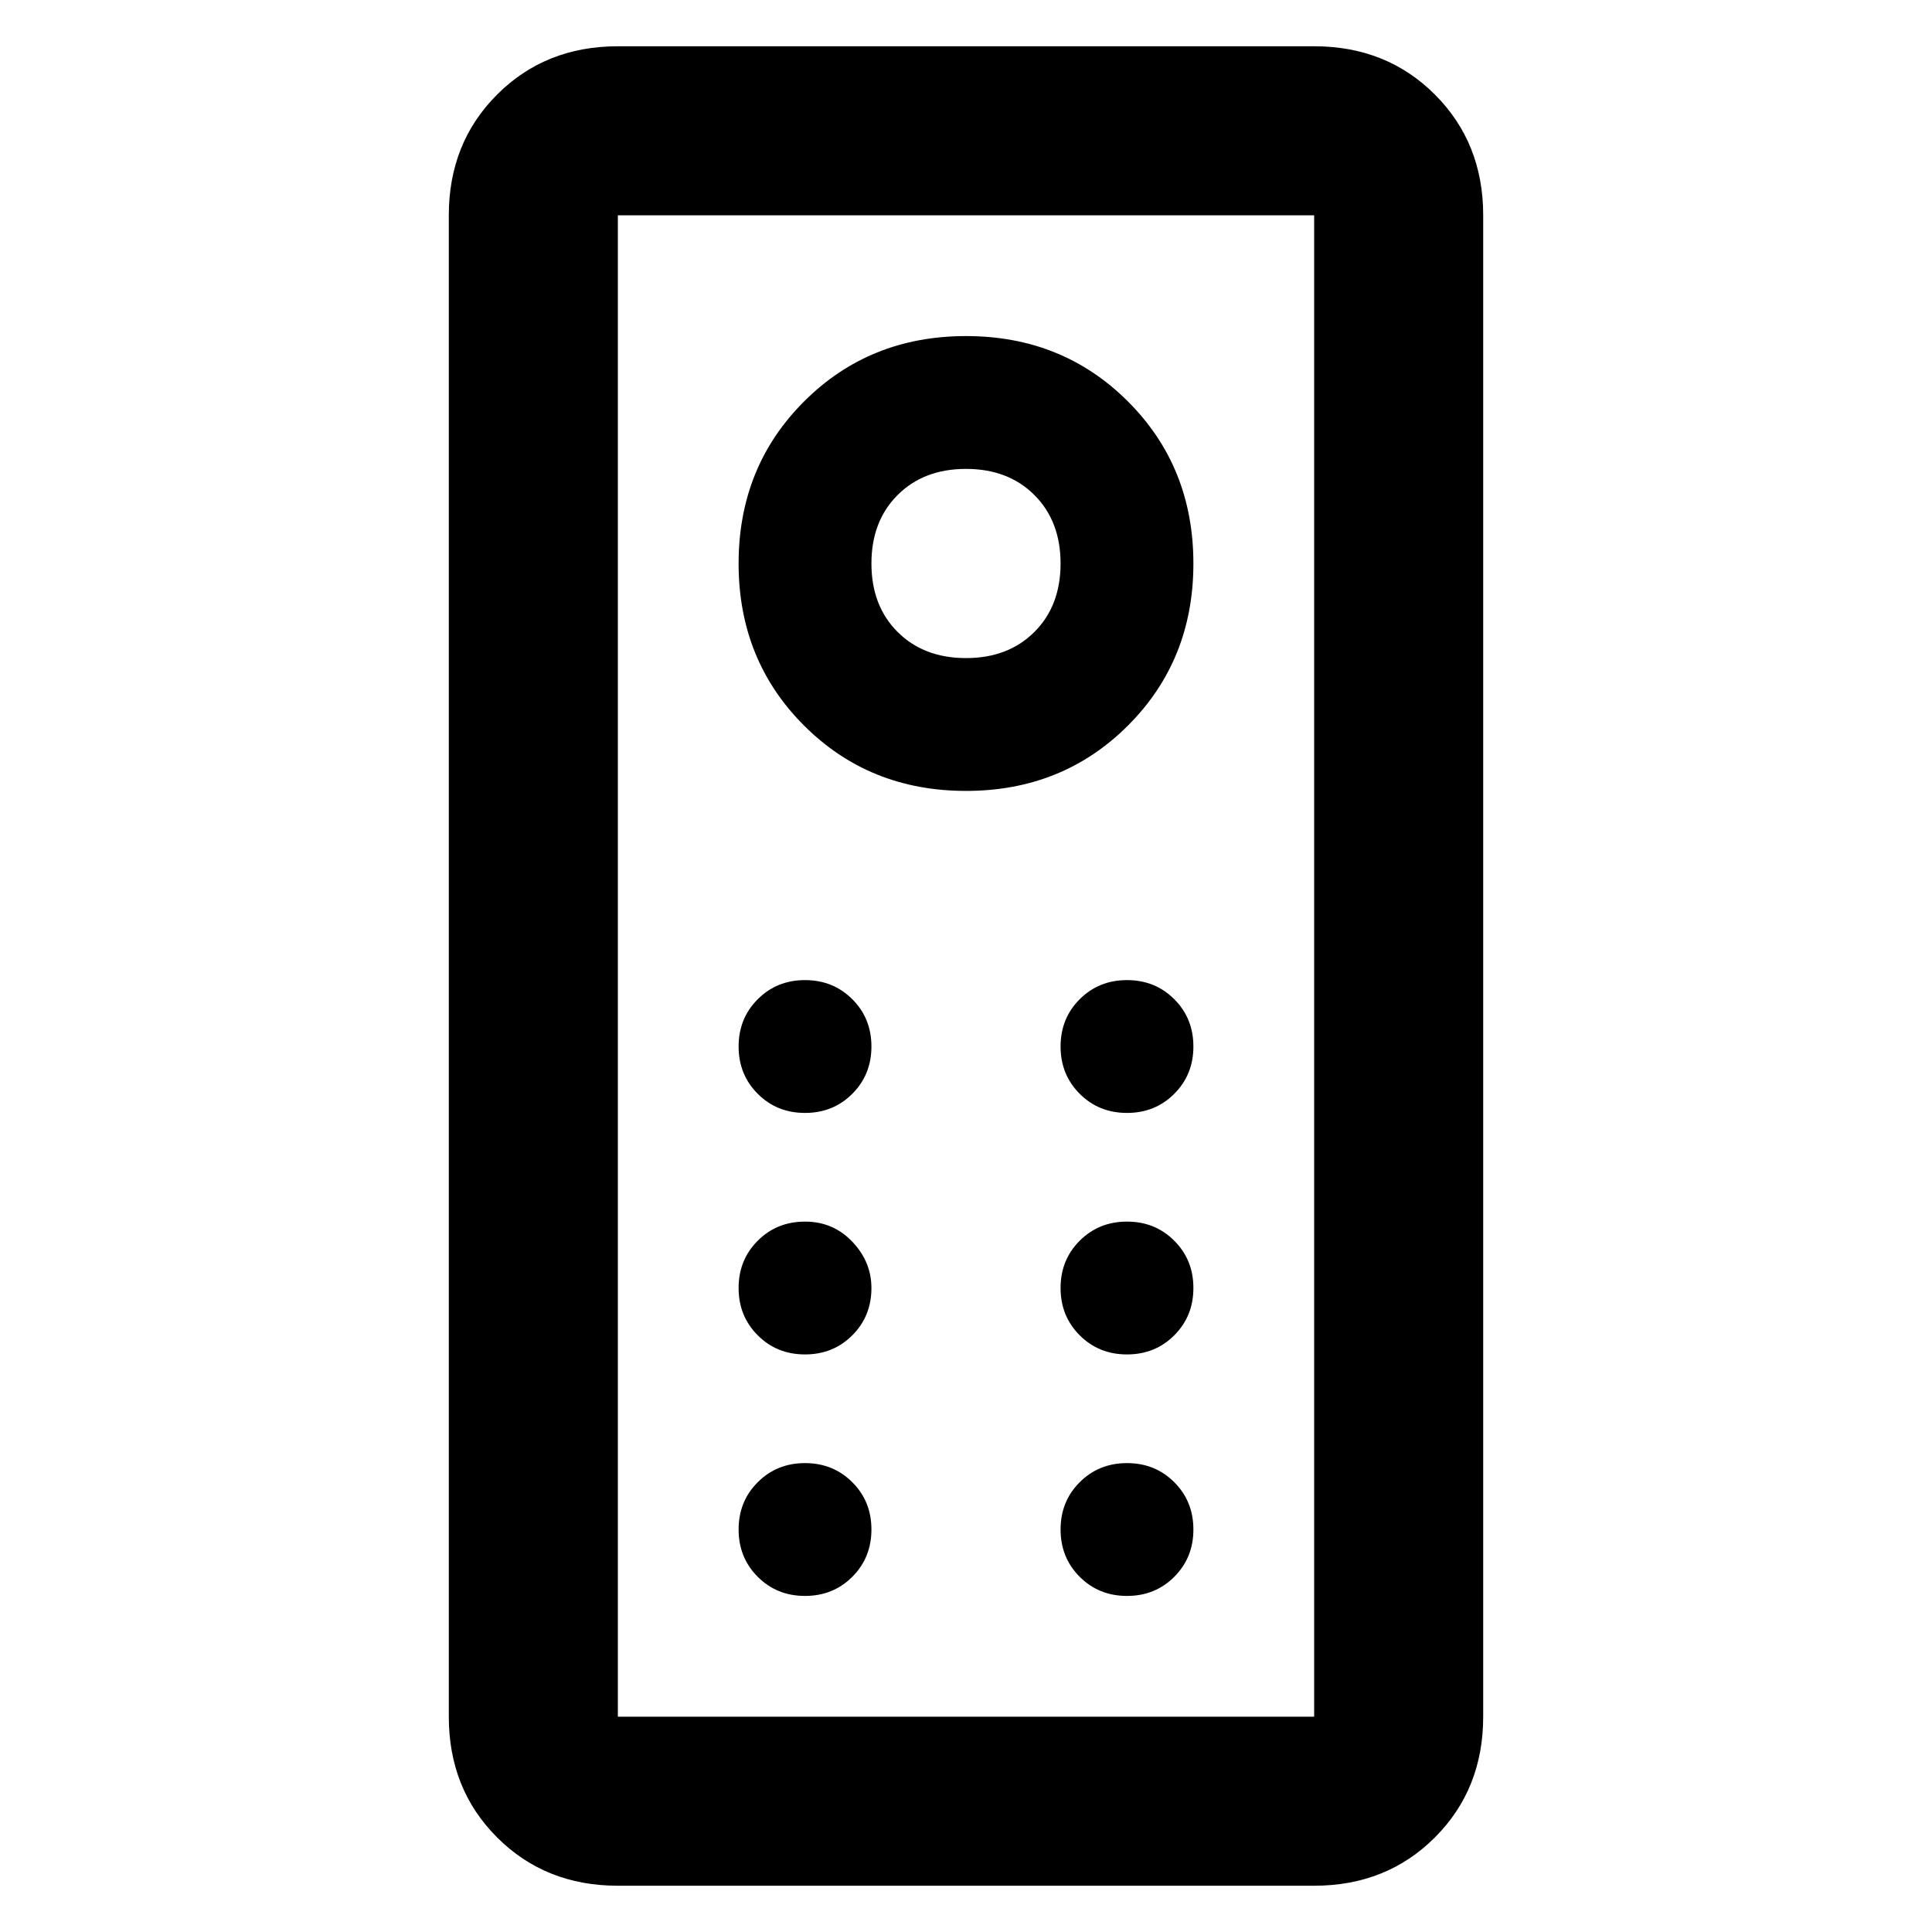<svg xmlns="http://www.w3.org/2000/svg" height="40" width="40"><path d="M12.792 39.042q-1.5 0-2.5-1t-1-2.5V4.458q0-1.5 1-2.5t2.5-1h14.416q1.5 0 2.5 1t1 2.5v31.084q0 1.5-1 2.5t-2.5 1Zm0-3.5h14.416V4.458H12.792v31.084ZM20 16.375q2 0 3.354-1.354t1.354-3.354q0-2-1.354-3.354Q22 6.958 20 6.958t-3.354 1.355q-1.354 1.354-1.354 3.354t1.354 3.354Q18 16.375 20 16.375Zm0-2.75q-.875 0-1.417-.542-.541-.541-.541-1.416 0-.875.541-1.417.542-.542 1.417-.542t1.417.542q.541.542.541 1.417t-.541 1.416q-.542.542-1.417.542Zm-3.333 9.417q.583 0 .979-.396t.396-.979q0-.584-.396-.979-.396-.396-.979-.396-.584 0-.979.396-.396.395-.396.979 0 .583.396.979.395.396.979.396Zm6.666 0q.584 0 .979-.396.396-.396.396-.979 0-.584-.396-.979-.395-.396-.979-.396-.583 0-.979.396-.396.395-.396.979 0 .583.396.979t.979.396Zm-6.666 5q.583 0 .979-.396t.396-.979q0-.542-.396-.959-.396-.416-.979-.416-.584 0-.979.396-.396.395-.396.979 0 .583.396.979.395.396.979.396Zm6.666 0q.584 0 .979-.396.396-.396.396-.979 0-.584-.396-.979-.395-.396-.979-.396-.583 0-.979.396-.396.395-.396.979 0 .583.396.979t.979.396Zm-6.666 5q.583 0 .979-.396t.396-.979q0-.584-.396-.979-.396-.396-.979-.396-.584 0-.979.396-.396.395-.396.979 0 .583.396.979.395.396.979.396Zm6.666 0q.584 0 .979-.396.396-.396.396-.979 0-.584-.396-.979-.395-.396-.979-.396-.583 0-.979.396-.396.395-.396.979 0 .583.396.979t.979.396Zm-10.541 2.5V4.458v31.084Z"/></svg>
